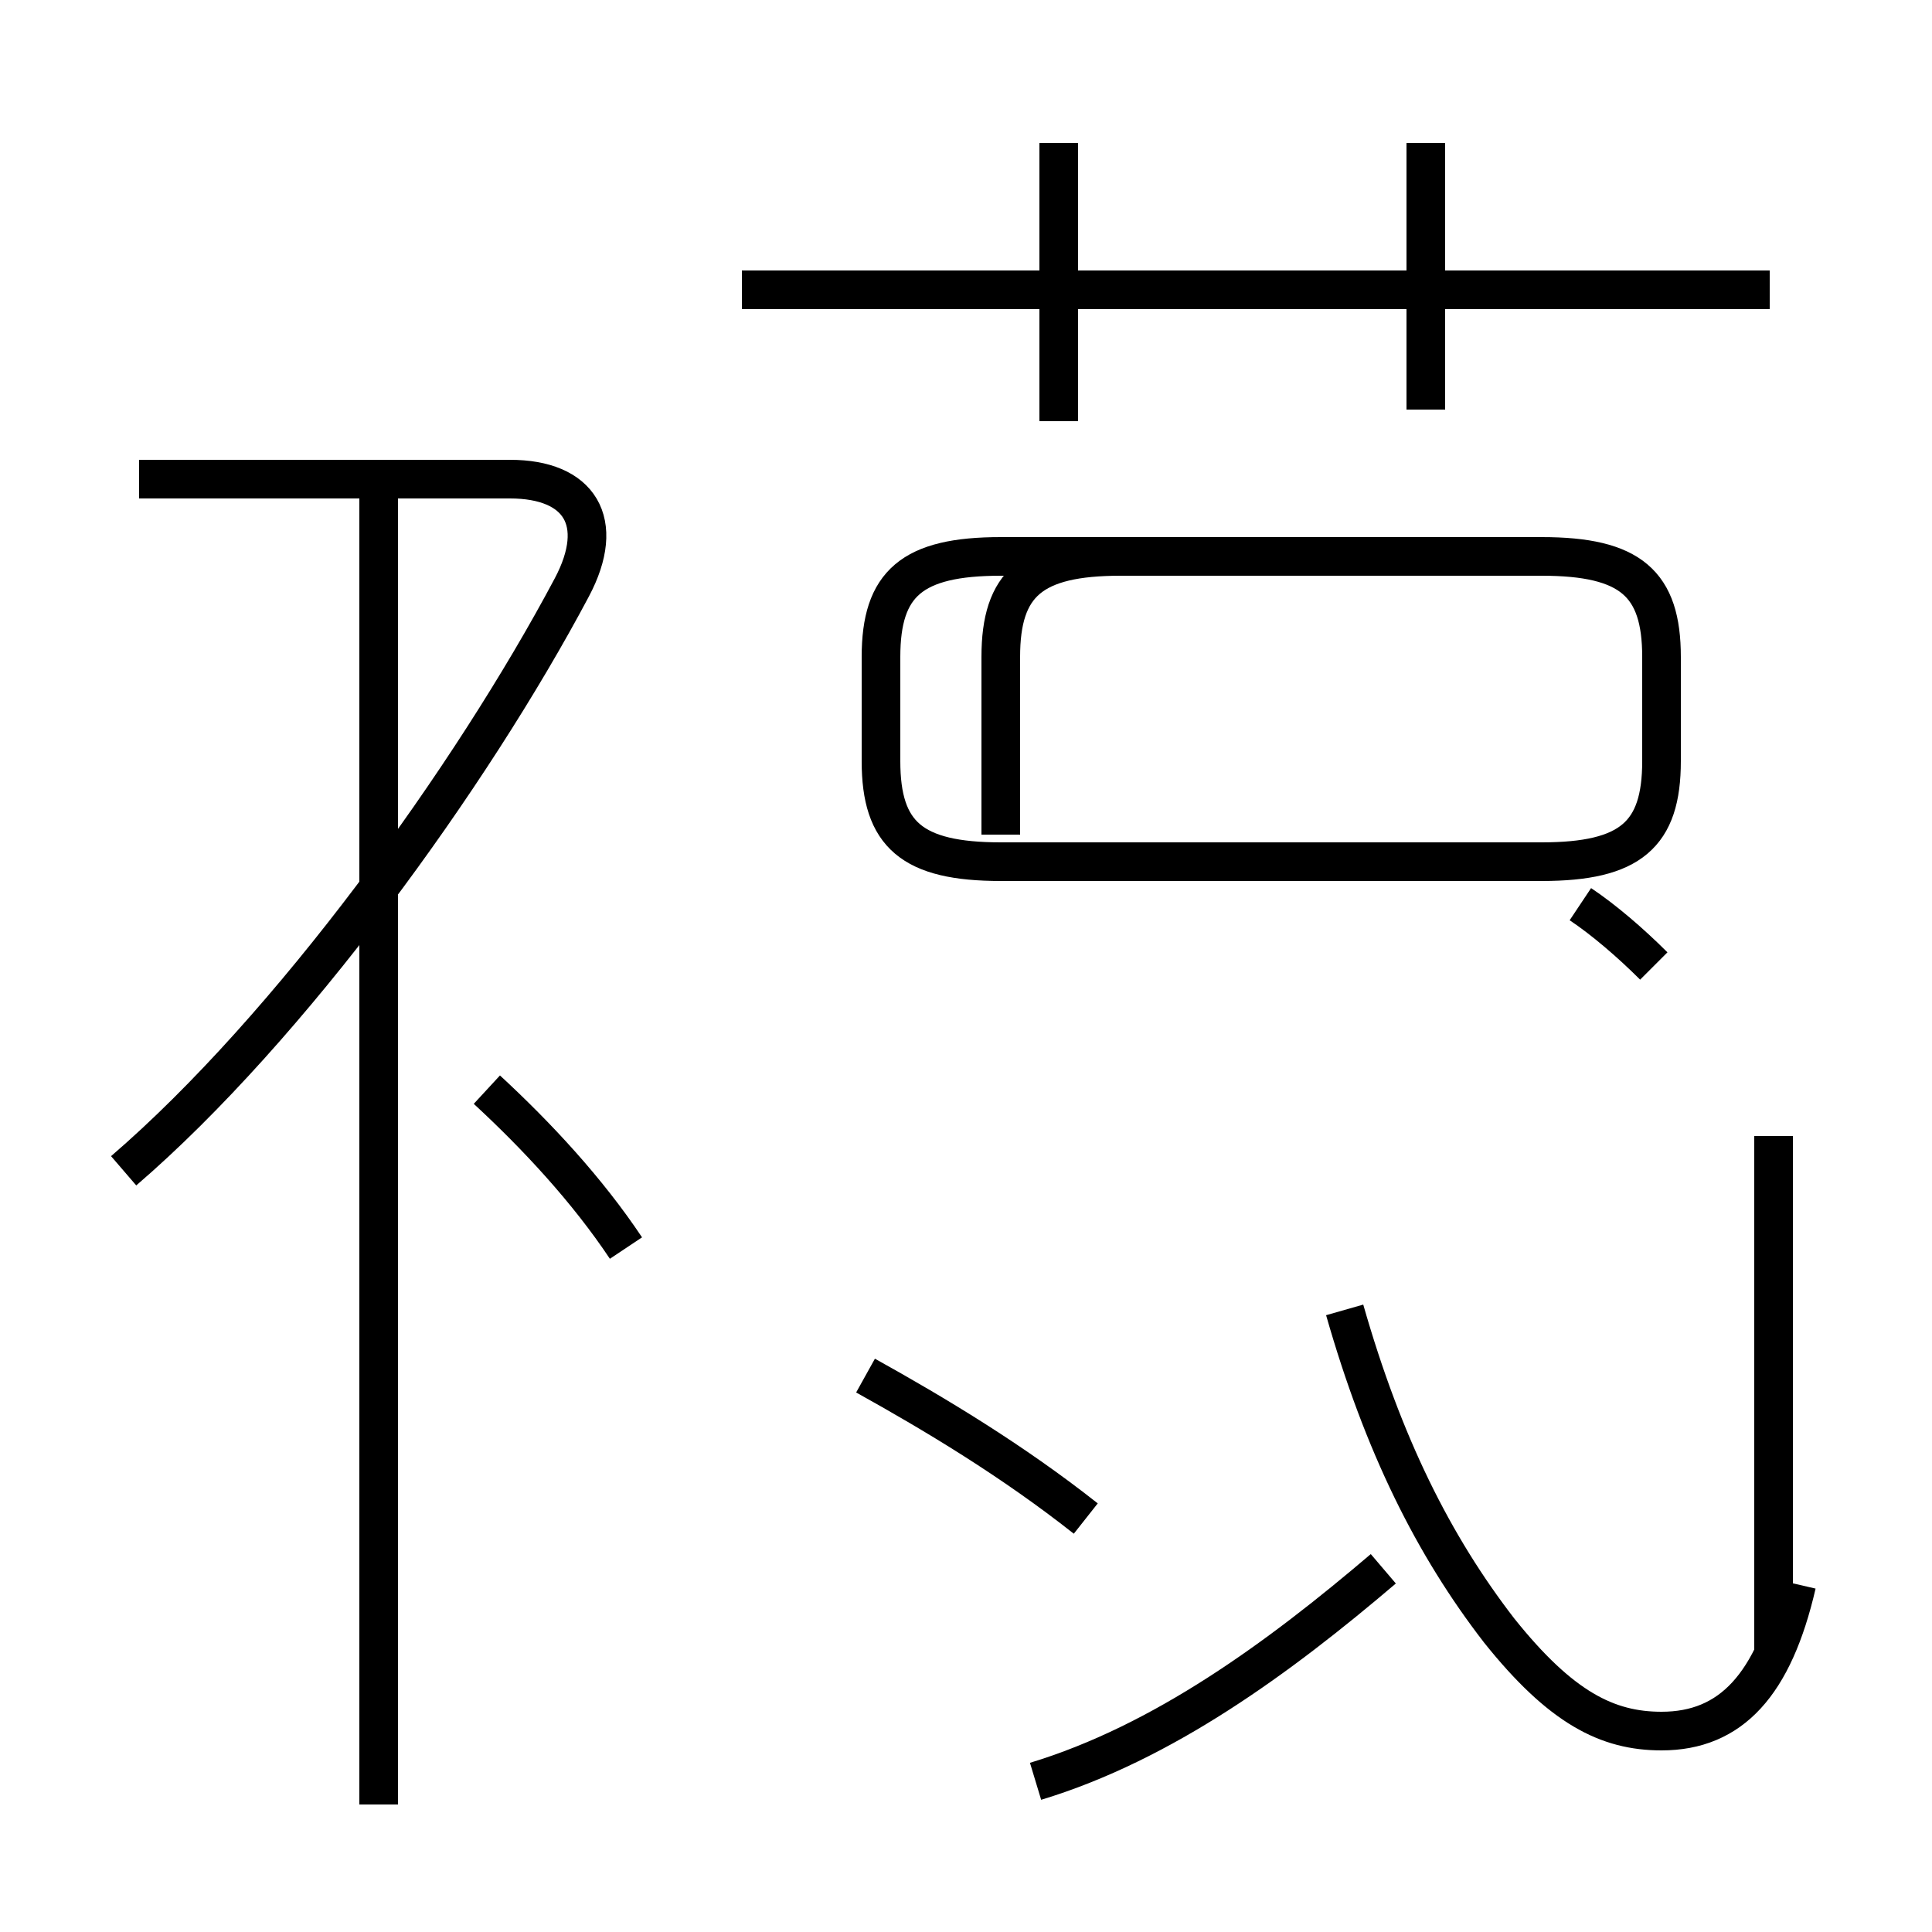 <?xml version='1.0' encoding='utf8'?>
<svg viewBox="0.0 -44.0 50.0 50.0" version="1.1" xmlns="http://www.w3.org/2000/svg">
<rect x="0.0" y="-44.0" width="50.0" height="50.0" fill="#808080" stroke="none"/>
<rect x="-1000" y="-1000" width="2000" height="2000" stroke="white" fill="white"/>
<g style="fill:none; stroke:#000000;  stroke-width:1">
<path d="M 9.8 31.6 L 9.8 -2.7 M 3.2 13.7 C 7.5 17.4 12.2 23.9 14.8 28.8 C 15.7 30.5 15.0 31.6 13.2 31.6 L 3.6 31.6 M 16.2 11.7 C 15.2 13.2 13.9 14.6 12.6 15.8 M 27.4 33.1 L 27.4 40.3 M 45.8 36.5 L 19.2 36.5 M 36.9 33.4 L 36.9 40.3 M 25.9 22.4 L 25.9 27.0 C 25.9 28.9 26.7 29.6 29.0 29.6 L 39.9 29.6 C 42.2 29.6 43.0 28.9 43.0 27.0 L 43.0 24.3 C 43.0 22.4 42.2 21.7 39.9 21.7 L 25.9 21.7 C 23.6 21.7 22.8 22.4 22.8 24.3 L 22.8 27.0 C 22.8 28.9 23.6 29.6 25.9 29.6 L 30.5 29.6 M 28.1 4.7 C 26.2 6.2 24.2 7.4 22.4 8.4 M 26.8 -2.1 C 30.1 -1.1 33.1 1.1 35.8 3.4 M 46.5 3.0 C 45.9 0.4 44.8 -0.8 43.0 -0.8 C 41.6 -0.8 40.4 -0.2 38.8 1.8 C 37.1 4.0 35.8 6.6 34.8 10.1 M 45.9 14.6 L 45.9 1.3 M 42.8 19.0 C 42.2 19.6 41.5 20.2 40.9 20.6" transform="scale(1, -1)" />
</g>
</svg>